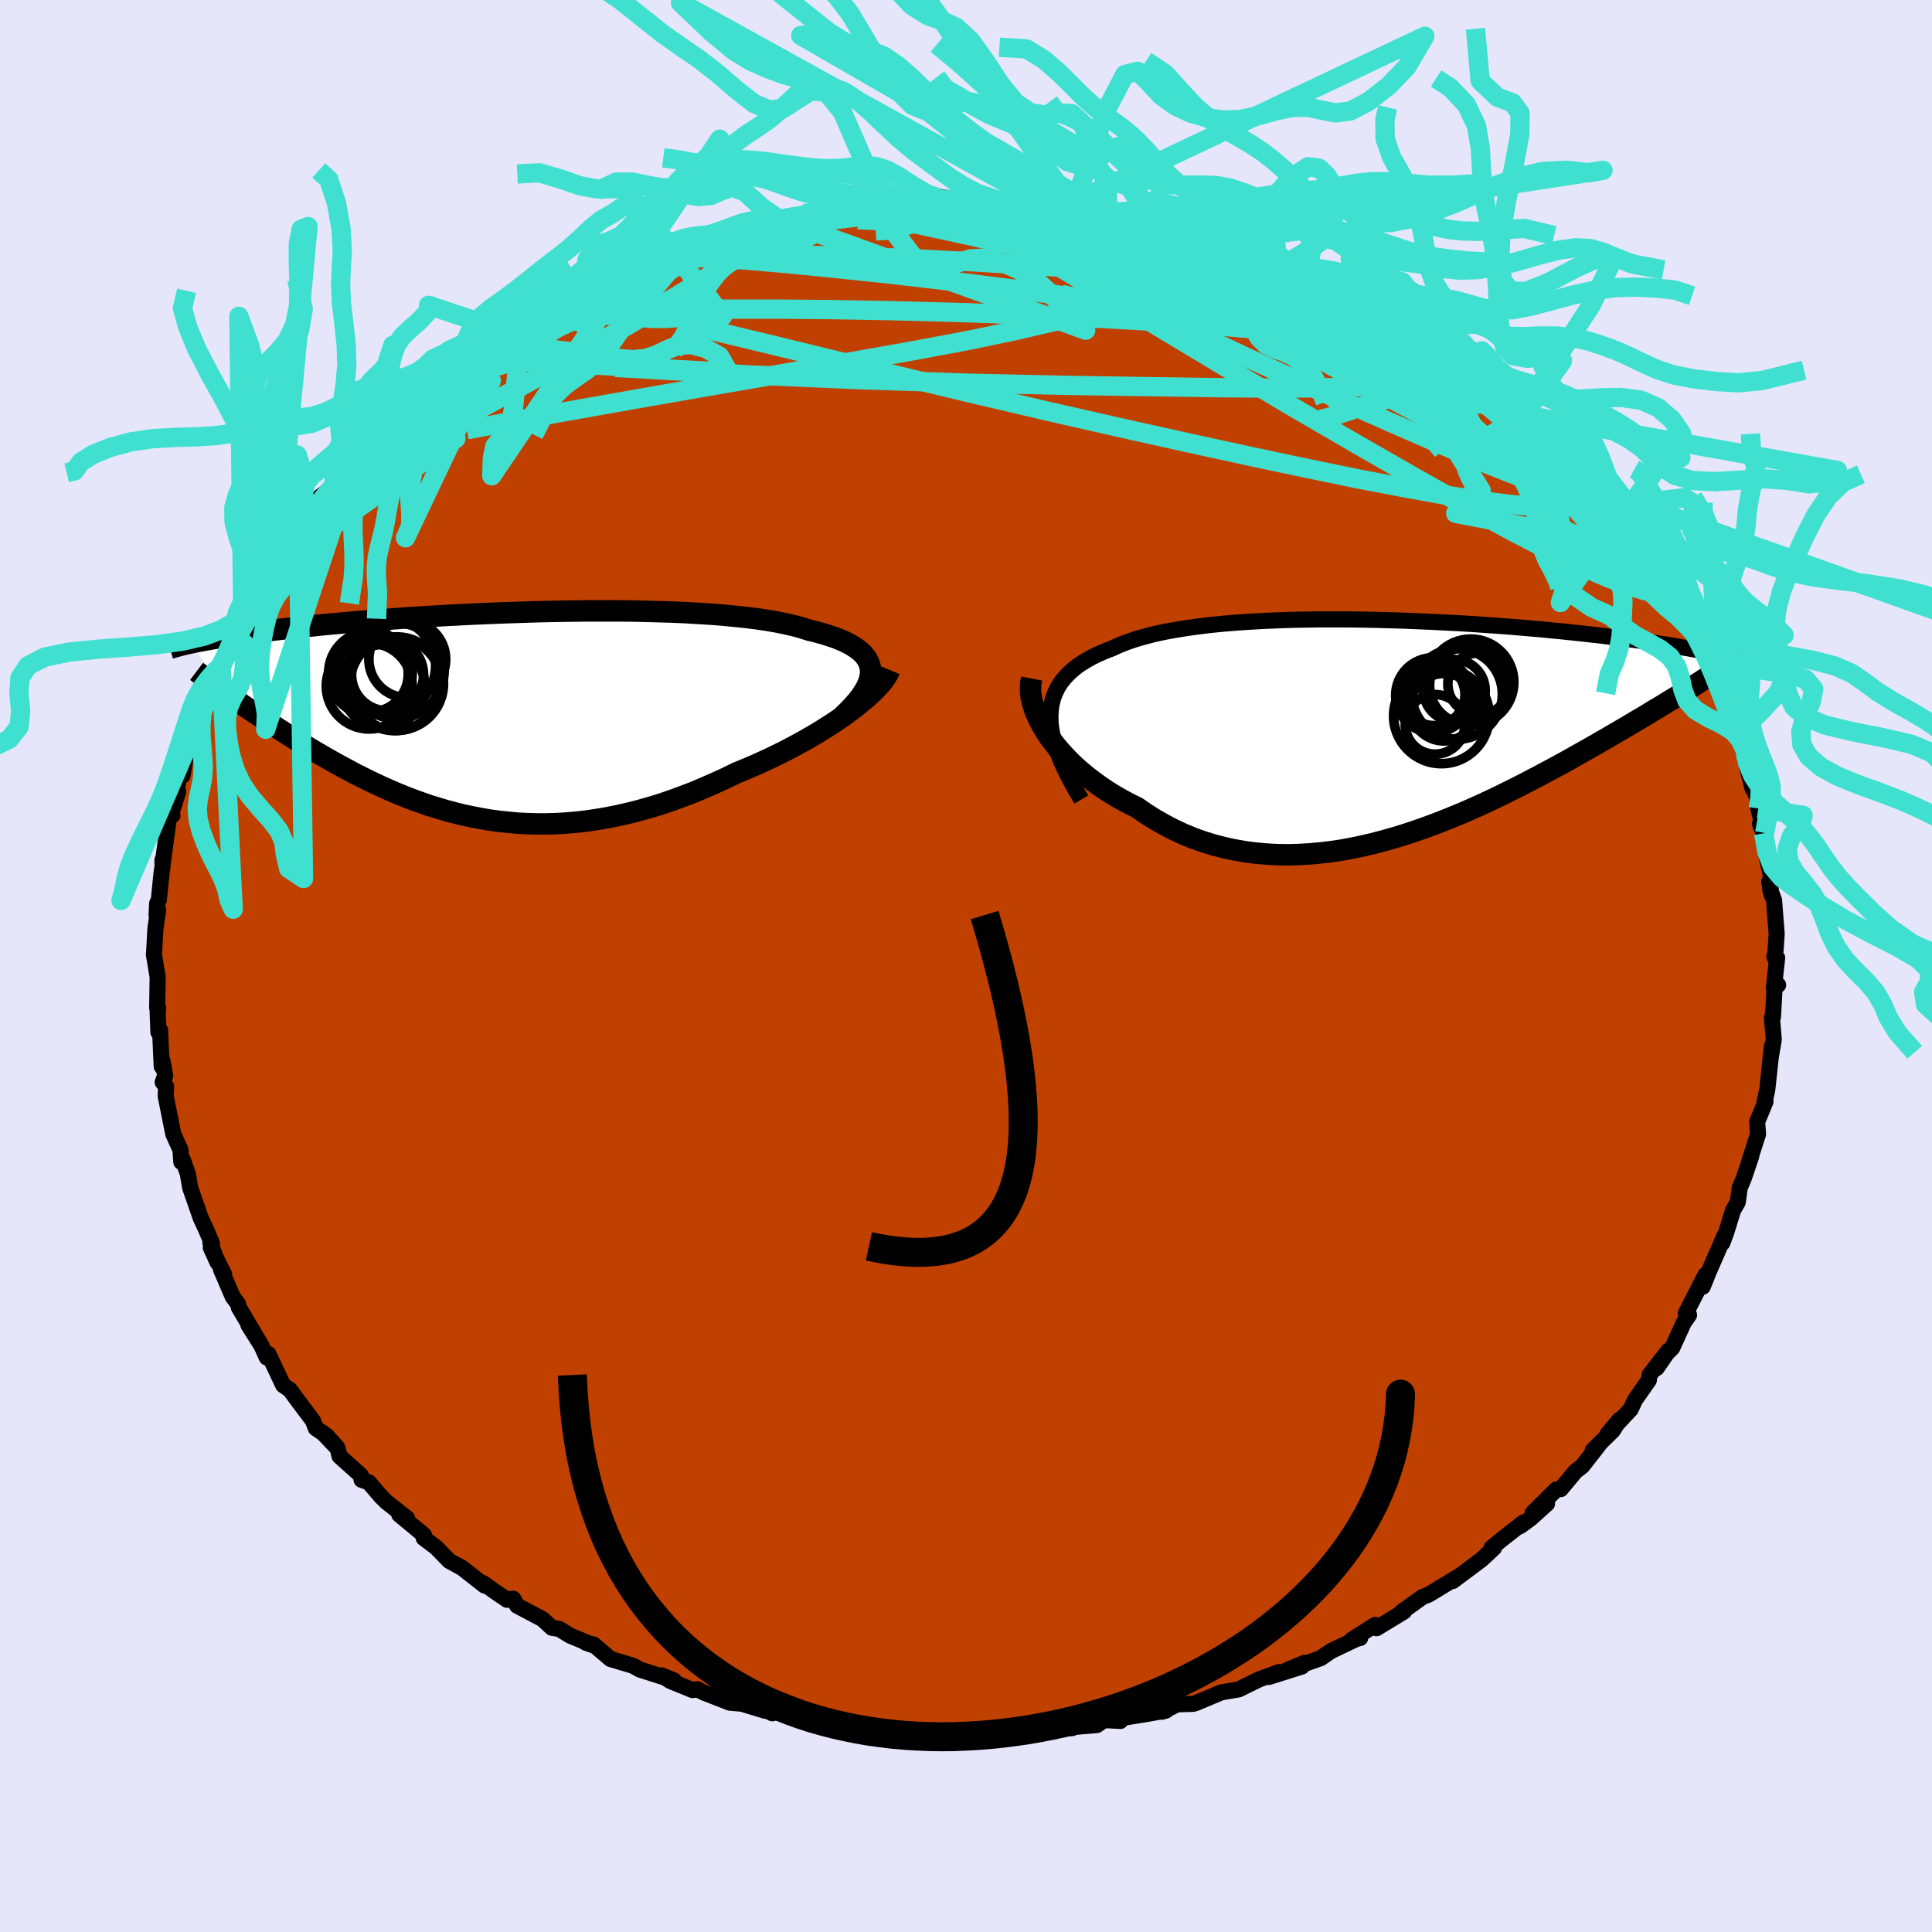 <svg xmlns="http://www.w3.org/2000/svg" width="500" height="500" viewBox="-100 -100 200 200"><defs><clipPath id="c"><path d="M39.32-4.62 39.28-5l-.1-.37-.16-.36-.21-.33-.27-.33-.33-.31-.39-.29-.43-.28-.49-.27-.54-.25-.59-.24-.64-.22-.69-.22-.73-.2-.77-.19-.72-.23-.8-.22-.87-.2-.93-.19-.99-.17-1.06-.16-1.12-.14-1.17-.12-1.22-.12-1.27-.1-1.31-.08-1.35-.08-1.38-.06-1.41-.04-1.44-.04-1.46-.03-1.48-.01H9.98l-1.5.02-1.5.02-1.5.03-1.48.04-1.48.05-1.46.05-1.45.06-1.42.06-1.4.07-1.38.07-1.34.08-1.32.08-1.28.08-1.24.09-1.21.09-1.18.09-1.13.09-1.1.09-1.05.1-1.02.09-.98.09-.93.1-.9.09-.86.09-.82.09-.78.09-.75.09-.71.09-.68.09-.65.08-.63.09-.59.08-.57.08-.54.08-.51.07-.48.08-.46.07-.44.08-.41.07-.39.07-.37.07-.34.06-.33.07-.31.06-.28.06 4.46 5.66.43.31.44.3.45.32.46.31.47.32.49.33.49.33.5.33.52.34.52.34.54.34.54.35.56.35.57.35.58.35.59.36.61.36.62.36.63.36.65.37.66.36.68.36.68.37.71.35.72.36.73.35.74.34.76.34.78.33.79.32.8.31.82.29.83.29.85.26.86.26.87.23.89.22.91.19.91.18.94.16.94.13.96.1.97.09.99.05 1 .03h1.01l1.03-.03 1.03-.06 1.05-.09 1.06-.12 1.07-.16 1.08-.18 1.09-.22 1.09-.25 1.11-.28 1.11-.31 1.11-.34 1.12-.38 1.12-.41 1.13-.43 1.12-.47 1.12-.49 1.12-.51 1.12-.55.9-.37.9-.38.89-.4.88-.41.87-.42.85-.43.83-.44.82-.45.79-.45.78-.46.75-.47.72-.46.7-.47.66-.47.63-.47"/></clipPath><clipPath id="b"><path d="m-36.77-1.36.03-.66.1-.64.15-.6.22-.57.27-.55.33-.52.39-.48.44-.47.49-.43.54-.42.6-.38.64-.37.69-.34.73-.32.78-.3.74-.34.82-.32.88-.3.95-.27 1.01-.26 1.06-.23 1.12-.2 1.18-.19 1.22-.17 1.26-.15 1.3-.13 1.34-.11 1.37-.09 1.4-.08 1.42-.06 1.44-.05 1.45-.03 1.47-.02H-6l1.47.02 1.47.03 1.45.04 1.45.04 1.43.06 1.41.06 1.39.07 1.36.07 1.34.08 1.31.09 1.28.09 1.25.09 1.21.1 1.17.1 1.14.1 1.1.11 1.07.1 1.02.11.98.1.95.11.91.1.86.11.83.1.8.1.75.11.73.1.69.09.66.1.62.1.61.09.57.09.55.09.52.09.49.09.47.08.45.08.42.08.4.08.37.08.36.08.33.07.31.07.3.07.28.07-4.57 4.35-.46.28-.46.28-.48.3-.5.3-.51.3-.52.32-.53.32-.55.32-.57.34-.57.34-.6.35-.6.35-.62.36-.64.37-.65.38-.67.38-.69.39-.7.39-.72.41-.74.41-.76.41-.78.42-.8.43-.81.42-.84.44-.85.43-.87.43-.89.44-.91.43-.92.43-.94.42-.96.42-.98.4-.99.4-1 .39-1.02.37-1.03.36-1.04.34-1.06.32-1.06.3-1.08.28-1.08.25-1.09.23-1.1.2-1.1.16-1.11.13-1.11.1-1.11.06-1.11.03-1.1-.02-1.11-.06-1.1-.1-1.1-.14-1.08-.19-1.08-.23-1.07-.28-1.05-.32-1.04-.37-1.03-.42-1.01-.47-.98-.51-.97-.55-.95-.6-.92-.64-.8-.39-.78-.42-.77-.44-.74-.46-.72-.49-.69-.5-.67-.51-.65-.54-.61-.54-.58-.56-.55-.58-.52-.58-.48-.59-.45-.59-.4-.6"/></clipPath><filter id="a"><feTurbulence baseFrequency=".05" numOctaves="3" result="noise" type="noise"/><feDisplacementMap in="SourceGraphic" in2="noise" scale="2"/></filter></defs><rect width="100%" height="100%" x="-100" y="-100" fill="#E6E6FA"/><path fill="#C04000" stroke="#000" stroke-linejoin="round" stroke-width="1.667" d="m83.97-.84-.34 3.11.44-.31-.37.34-.16 2.95-.11.09.19 2.27-.35 2.08.16-1.4-.47 4.41-.02.14-.27 1.27.09-.06-.86 2.08.09 1.28-.71 2.21-.24.77.25-.7-.79 2.33-.4.94-.21 1.49-.48.83-.71 2.3-.41 1.1.22-.74-1.64 3.76-.6 1.5.19-1.06.08-.15-2.03 3.97.34.17-.54.77-1.2 2.63-.55.56-1.07 1.54 1.22-1.81-1.95 2.52-.07.53-1.42 2.03-.47 1-2.38 2.54 1.25-1.48-.7 1.12-2.09 2.06.62-.55-1.7 2.18-.71.55-1.52 1.83-.45.03-2.47 2.45 1.5-.97-1.71 1.54-1.08.79.36-.39-2.21 1.72-1.1.91.24.02-1.29 1.2-2.97 2.22-.12-.01.54-.36-2.91 1.77-.64.25-2.18 1.56.27-.06-2.85 1.73-.14-.34-2.43 1.54.88-.19-.39.1-2.64 1.26-1.06.73-3.53 1.26 1.88-.78-.3.39-3.43 1.08 1.06-.51-2.06.76-2.1 1.03-1.45.25-.36.06-2.59 1.09-.33.1-1.63.05-1.6.77.44-.13-2.06.37-3.43.55.76.16-1.35-.07-.39.02-.71.48-5.34.44 2.8-.13-1.64.05-2.92.43-2.67-.13.69.27-2.16-.26-2.25.38-.73-.08.59.07-3.39-.43-.63.24-2.5-.07.26-.32-.97.19-2.59-.4-.41.16-3.46-.67 1.51.16-3.69-.38.98-.05-3.51-.67-1.41-.38-.15.36-.75-.37.01.11-2.4-.73-1.26-.11-2.67-1.04-.71-.35-.46.09-2.31-.94-.91-.59 1.28.53-3.54-1.13-.56-.32-.26-.11-2.21-.66-1.76-1.5-.8-.19.87.31-2.49-1.04-1.14-.7-.74-.11-.98-.9-2.63-1.39-.4-.72-.64.11-1.31-.89-1.16-.83.15.25-2.35-1.84-1.31-.71-1.35-1.39-1.3-.98.03-.31-2.56-2.12.8.37-2.16-1.71-.52-.52-1.27-1.48-.75-.26-.06-.45-2.22-1.99-.2-.81-1.57-1.65 1.52 1.54-1.07-1.2-1.14-.78-.3-.79-1.47-1.95-.91-1.24-.7-.48-1.52-3.22-.17.36-.57-1.26-1.33-2.1 1.36 2.16-2.36-3.99-.08-.37-.55-.73-1.21-2.82.32.5-1.38-2.77.7 1.54-.74-2.03.16.05-.6-1.41-.56-1.21-1.09-3.13-.25-1.46-.52-1.46-.15.25-.09-1.26-.74-1.63-.19-.94-.6-3.01.05-.97-.36-.45.26-.68-.28-1.52-.08.58-.17-3.77-.17.22-.08-2.02.05-.51-.1.01.05-3.2-.39-2.34.01.05.15-2.73.28-1.93-.16.57.06-1.25.17-.34.3-2.95.09-.51-.01-.7v.56l.71-5.24.32.07-.22.17.82-2.64-.28.17.5-2.09.22.28.39-2.25.71-1.62.93-2.45-.15.38.22-1.07.96-2.9-.61 2.04 1.63-4.19-.08.88.8-1.86.88-1.9-.39.42 1.87-3.68-.91 1.85 2.38-3.69-.27-.13.94-1.21.47-.87-.11-.14 2.55-3.27.2-.04.23-.53 1.29-1.33.2-.91.11-.39 1.78-1.38-.3-.01L-64-51.2l.88-1.38-.06.5 1.28-1.54.78-.99 2.27-2.14.78-.51.97-1.31.51.07 1.16-1.53 1.37-.46.03-.24.51-.7 2.52-1.43.44-.58-.61.54 2.93-2.17-.41.41.49-.39 2.06-1.29 2.49-1.71 1.78-.75.73-.3.07-.29 1.32-.7 1.63-.54 3.07-1.55-1.48.83 2.12-.89 2.49-1.38.06.11 2.83-1.12-.74.26 1.75-.3 1.03-.56 2.09-.73.37-.02 1.69-.55.18.2 1.95-.75 1.34-.21 2.13-.45-.91.26 1.34-.4 3.97-.64-1.08.37 4.39-.89-1.79.26 1.57-.26 2.44.02-.37.09 1.47-.15 2.91-.09.63-.32.11-.06 2.66.19.04-.16 3.36.32-.65-.17 3.02.03 1.72.1-.13-.03 3.38.32-.31.34h.57l1.58-.09 2.1.4-.14.32.83.01 2.68.28-.12.31 3.28.75 1.56.08 1.38.36.07.19 2.58.85 1.02.43 1.01-.02 1.89.78 1.78.56-.78-.07 1.46.64 1.97.99-.03.24.3-.44 2.03 1.06.74.45 2.36 1 2.5 1.4.79.5-.73-.3 1.57 1.06 1.51.71-.23-.05 2.4 1.41 2.33 1.68-.13-.22.77.59.44.37 1.54 1.42.22-.05 1.51 1.36.02-.11 2.51 2.17.05.53 1.3.43.9 1.29.22-.29 1.49 1.83.83.8.8.76 1.62 2.38.84.99-.12-.31 1.7 1.31.81 1.64 1.6 2.37.07-.61.12.8.52.58 2.25 3.14-.09-.13-.68-.83 1.85 3.03-.25-.25 1.52 2.55.06.44.24-.23 1.04 2.79.78 1.37.36.97.68.82.39 1.34.21 1.6.39.8.87 1.51-.05.44.6 1.31.06 1.18.73 2.86-.08-.35.53 1.24.15 1.18.66 2.54-.49-.96.38.99.28 2.29.51 2.25-.21.49.27 1.39-.17-.59.4 1.1.27 3.49-.17 2.52-.07-.18.29.14-.34 3.11" filter="url(#a)"/><path fill="#fff" d="m-36.77-1.36.03-.66.1-.64.15-.6.22-.57.27-.55.33-.52.39-.48.44-.47.49-.43.54-.42.6-.38.64-.37.69-.34.73-.32.78-.3.74-.34.82-.32.88-.3.95-.27 1.01-.26 1.06-.23 1.12-.2 1.18-.19 1.22-.17 1.26-.15 1.3-.13 1.34-.11 1.37-.09 1.4-.08 1.42-.06 1.44-.05 1.45-.03 1.47-.02H-6l1.47.02 1.47.03 1.45.04 1.45.04 1.43.06 1.41.06 1.39.07 1.36.07 1.34.08 1.31.09 1.28.09 1.25.09 1.21.1 1.17.1 1.14.1 1.1.11 1.07.1 1.02.11.98.1.95.11.91.1.86.11.83.1.8.1.75.11.73.1.69.09.66.1.62.1.61.09.57.09.55.09.52.09.49.09.47.08.45.08.42.08.4.08.37.08.36.08.33.07.31.07.3.07.28.07-4.57 4.35-.46.28-.46.28-.48.3-.5.3-.51.3-.52.32-.53.32-.55.32-.57.34-.57.34-.6.35-.6.35-.62.36-.64.37-.65.38-.67.38-.69.39-.7.39-.72.41-.74.41-.76.41-.78.42-.8.43-.81.42-.84.44-.85.43-.87.43-.89.44-.91.43-.92.43-.94.42-.96.42-.98.4-.99.4-1 .39-1.02.37-1.03.36-1.04.34-1.06.32-1.06.3-1.08.28-1.08.25-1.09.23-1.1.2-1.1.16-1.11.13-1.11.1-1.11.06-1.11.03-1.1-.02-1.11-.06-1.1-.1-1.1-.14-1.08-.19-1.08-.23-1.07-.28-1.05-.32-1.04-.37-1.03-.42-1.01-.47-.98-.51-.97-.55-.95-.6-.92-.64-.8-.39-.78-.42-.77-.44-.74-.46-.72-.49-.69-.5-.67-.51-.65-.54-.61-.54-.58-.56-.55-.58-.52-.58-.48-.59-.45-.59-.4-.6" filter="url(#a)" transform="translate(45.51 -24.47)"/><path fill="#fff" d="M39.32-4.62 39.28-5l-.1-.37-.16-.36-.21-.33-.27-.33-.33-.31-.39-.29-.43-.28-.49-.27-.54-.25-.59-.24-.64-.22-.69-.22-.73-.2-.77-.19-.72-.23-.8-.22-.87-.2-.93-.19-.99-.17-1.06-.16-1.12-.14-1.17-.12-1.22-.12-1.27-.1-1.31-.08-1.35-.08-1.38-.06-1.41-.04-1.44-.04-1.46-.03-1.48-.01H9.98l-1.5.02-1.5.02-1.5.03-1.48.04-1.48.05-1.46.05-1.45.06-1.42.06-1.4.07-1.38.07-1.34.08-1.32.08-1.28.08-1.24.09-1.21.09-1.18.09-1.13.09-1.1.09-1.05.1-1.02.09-.98.09-.93.1-.9.09-.86.09-.82.09-.78.09-.75.09-.71.09-.68.09-.65.08-.63.09-.59.08-.57.08-.54.08-.51.07-.48.08-.46.07-.44.08-.41.07-.39.07-.37.07-.34.06-.33.07-.31.06-.28.06 4.46 5.66.43.31.44.3.45.32.46.31.47.32.49.33.49.33.5.33.52.34.52.34.54.34.54.35.56.35.57.35.58.35.59.36.61.36.62.36.63.36.65.37.66.36.68.36.68.37.71.35.72.36.73.35.74.34.76.34.78.33.79.32.8.31.82.29.83.29.85.26.86.26.87.23.89.22.91.19.91.18.94.16.94.13.96.1.97.09.99.05 1 .03h1.01l1.03-.03 1.03-.06 1.05-.09 1.06-.12 1.07-.16 1.08-.18 1.09-.22 1.09-.25 1.11-.28 1.11-.31 1.11-.34 1.12-.38 1.12-.41 1.13-.43 1.12-.47 1.12-.49 1.12-.51 1.12-.55.9-.37.9-.38.89-.4.88-.41.87-.42.85-.43.83-.44.82-.45.79-.45.78-.46.75-.47.72-.46.7-.47.66-.47.63-.47" filter="url(#a)" transform="translate(-49.19 -25.91)"/><g fill="none" stroke="#000" transform="translate(45.51 -24.47)"><path stroke-linejoin="round" stroke-width="1.667" d="m-33.57 7.23-.62-1.04-.55-.99-.48-.95-.42-.91-.35-.87-.29-.84-.22-.8-.16-.76-.09-.73-.02-.7.03-.66.1-.64.15-.6.22-.57.27-.55.33-.52.39-.48.44-.47.49-.43.54-.42.6-.38.64-.37.69-.34.73-.32.78-.3.74-.34.82-.32.88-.3.95-.27 1.01-.26 1.06-.23 1.12-.2 1.18-.19 1.22-.17 1.26-.15 1.3-.13 1.34-.11 1.37-.09 1.4-.08 1.42-.06 1.44-.05 1.45-.03 1.47-.02H-6l1.47.02 1.47.03 1.45.04 1.45.04 1.43.06 1.41.06 1.39.07 1.36.07 1.34.08 1.31.09 1.28.09 1.25.09 1.21.1 1.17.1 1.14.1 1.1.11 1.07.1 1.02.11.98.1.95.11.91.1.86.11.83.1.8.1.75.11.73.1.69.09.66.1.62.1.61.09.57.09.55.09.52.09.49.09.47.08.45.08.42.08.4.08.37.08.36.08.33.07.31.07.3.07.28.07.26.06.25.07.22.06.22.06.2.06.19.06.17.05.17.06.15.05.14.05" filter="url(#a)"/><path stroke-linejoin="round" stroke-width="2.222" d="m-38.72-5.29-.09.47-.03.51.02.52.08.55.14.56.18.58.23.58.28.59.32.6.37.6.4.6.45.59.48.59.52.58.55.58.58.56.61.54.65.54.67.51.69.5.72.49.74.46.77.44.78.42.8.39.92.64.95.6.97.55.98.51 1.01.47 1.03.42 1.04.37 1.05.32 1.07.28 1.08.23 1.08.19 1.1.14 1.1.1 1.11.06 1.1.02 1.11-.03 1.11-.06 1.11-.1 1.11-.13 1.1-.16 1.1-.2 1.09-.23 1.08-.25 1.08-.28 1.06-.3 1.06-.32 1.04-.34 1.03-.36 1.02-.37 1-.39.99-.4.98-.4.96-.42.94-.42.92-.43.91-.43.89-.44.87-.43.85-.43.84-.44.81-.42.8-.43.78-.42.76-.41.74-.41.72-.41.7-.39.69-.39.67-.38.65-.38.64-.37.62-.36.6-.35.6-.35.57-.34.57-.34.55-.32.53-.32.52-.32.51-.3.5-.3.48-.3.46-.28.46-.28.44-.27.43-.27.42-.26.4-.25.39-.25.38-.24.37-.24.36-.23.35-.23.33-.22" filter="url(#a)"/><circle cx="5.327" cy="-3.688" r="4.688" clip-path="url(#b)" filter="url(#a)"/><circle cx="3.967" cy="-2.323" r="3.494" clip-path="url(#b)" filter="url(#a)"/><circle cx="2.947" cy="-3.613" r="3.2" clip-path="url(#b)" filter="url(#a)"/><circle cx="3.707" cy="-1.428" r="4.952" clip-path="url(#b)" filter="url(#a)"/><circle cx="3.047" cy="-.543" r="3.086" clip-path="url(#b)" filter="url(#a)"/><circle cx="6.742" cy="-4.918" r="4.458" clip-path="url(#b)" filter="url(#a)"/><circle cx="2.862" cy="-3.558" r="3.888" clip-path="url(#b)" filter="url(#a)"/><circle cx="7.572" cy="-4.738" r="3.202" clip-path="url(#b)" filter="url(#a)"/><circle cx="6.522" cy="-4.563" r="4.042" clip-path="url(#b)" filter="url(#a)"/><circle cx="5.047" cy="-4.058" r="3.19" clip-path="url(#b)" filter="url(#a)"/></g><g fill="none" stroke="#000" transform="translate(-49.19 -25.91)"><path stroke-linejoin="round" stroke-width="2.222" d="m36.35.12.57-.55.51-.53.46-.52.39-.5.32-.48.27-.46.2-.45.15-.43.08-.42.02-.4-.04-.38-.1-.37-.16-.36-.21-.33-.27-.33-.33-.31-.39-.29-.43-.28-.49-.27-.54-.25-.59-.24-.64-.22-.69-.22-.73-.2-.77-.19-.72-.23-.8-.22-.87-.2-.93-.19-.99-.17-1.06-.16-1.12-.14-1.17-.12-1.22-.12-1.27-.1-1.31-.08-1.35-.08-1.38-.06-1.41-.04-1.44-.04-1.46-.03-1.48-.01H9.98l-1.5.02-1.5.02-1.5.03-1.48.04-1.48.05-1.46.05-1.45.06-1.42.06-1.4.07-1.38.07-1.34.08-1.32.08-1.28.08-1.24.09-1.21.09-1.18.09-1.13.09-1.1.09-1.05.1-1.02.09-.98.09-.93.1-.9.09-.86.09-.82.09-.78.09-.75.09-.71.09-.68.09-.65.08-.63.09-.59.08-.57.08-.54.08-.51.07-.48.08-.46.07-.44.08-.41.07-.39.07-.37.07-.34.06-.33.07-.31.06-.28.06-.27.06-.26.06-.24.06-.22.05-.21.06-.19.05-.18.05-.17.05-.16.05-.14.04" filter="url(#a)"/><path stroke-linejoin="round" stroke-width="2.222" d="m41.28-4.74-.14.34-.21.35-.26.38-.32.4-.38.41-.42.43-.48.44-.51.44-.56.46-.6.46-.63.47-.66.47-.7.47-.72.46-.75.47-.78.46-.79.45-.82.45-.83.44-.85.43-.87.42-.88.41-.89.4-.9.38-.9.37-1.12.55-1.12.51-1.12.49-1.12.47-1.13.43-1.12.41-1.12.38-1.11.34-1.11.31-1.11.28-1.09.25-1.09.22-1.08.18-1.07.16-1.06.12-1.05.09-1.03.06-1.03.03H4.74l-1-.03-.99-.05-.97-.09-.96-.1-.94-.13-.94-.16-.91-.18-.91-.19-.89-.22-.87-.23-.86-.26-.85-.26-.83-.29-.82-.29-.8-.31-.79-.32-.78-.33-.76-.34-.74-.34-.73-.35-.72-.36-.71-.35-.68-.37-.68-.36-.66-.36-.65-.37-.63-.36-.62-.36-.61-.36-.59-.36-.58-.35-.57-.35-.56-.35-.54-.35-.54-.34-.52-.34-.52-.34-.5-.33-.49-.33-.49-.33-.47-.32-.46-.31-.45-.32-.44-.3-.43-.31-.42-.29-.41-.3-.4-.28-.39-.28-.38-.28-.37-.27-.36-.27-.35-.26-.34-.26-.33-.25" filter="url(#a)"/><circle cx="-11.144" cy="-3.073" r="4.308" clip-path="url(#c)" filter="url(#a)"/><circle cx="-12.584" cy="-3.073" r="4.448" clip-path="url(#c)" filter="url(#a)"/><circle cx="-9.944" cy="-3.288" r="4.834" clip-path="url(#c)" filter="url(#a)"/><circle cx="-9.794" cy="-4.658" r="4.96" clip-path="url(#c)" filter="url(#a)"/><circle cx="-9.739" cy="-3.318" r="4.838" clip-path="url(#c)" filter="url(#a)"/><circle cx="-10.689" cy="-4.233" r="3.726" clip-path="url(#c)" filter="url(#a)"/><circle cx="-8.649" cy="-5.838" r="3.976" clip-path="url(#c)" filter="url(#a)"/><circle cx="-12.474" cy="-4.308" r="3.93" clip-path="url(#c)" filter="url(#a)"/><circle cx="-12.464" cy="-4.403" r="4.33" clip-path="url(#c)" filter="url(#a)"/><circle cx="-10.679" cy="-5.173" r="4.966" clip-path="url(#c)" filter="url(#a)"/></g><g fill="none" stroke="#40E0D0" stroke-linejoin="round" stroke-width="2"><path d="m60.18-55.63 1.22 1.43 1.03 1.18.96 1.13.86 1.02.7.84.55.64.37.46.17.27-.1.02-.42-.31-.76-.67-1.13-1.04-1.49-1.43-1.88-1.84-2.28-2.28-2.7-2.72m-97.11-9.87.66-.34.94-.49 1.34-.63 1.54-.68 1.56-.68 1.51-.64 1.42-.61 1.3-.56 1.14-.48.92-.37.66-.26.38-.15.1-.03-.22.09-.64.26-1.14.48-1.65.7-1.88.74m79.99 6.24 2.12 1.34 1.63 1.11 1.23.89 1.06.81 1 .8.98.79.92.75.81.66.64.53.39.33.06.05-.34-.3-.76-.65-1.12-.92M-6.17-79.08l2.06-.13 1.35-.12 1.28-.05 1.38.01 1.46.03 1.48.04 1.44.04 1.35.05 1.2.06.99.07.76.07.48.07.21.07-.06.06-.33.05-.6.04-.88.04-1.17.03-1.49.04-1.87.03-2.34.01-2.8-.06-3.26-.16" filter="url(#a)"/><path d="m59.96-55.34.59.35.9.91.94 1.04.91 1.05.81.97.71.85.58.72.45.6.3.44.09.27-.12.07-.34-.16-.56-.37-.78-.6-1.02-.83-1.27-1.09-1.57-1.35-1.9-1.66-2.29-2-2.68-2.37-3.03-2.72-3.41-3.07" filter="url(#a)"/><path d="m73.79-37.88.16.41.32.69.14.48-.06.26h-.3l-.6-.33-.95-.79-1.35-1.29-1.77-1.84-2.2-2.39-2.63-2.99-3.05-3.62-3.51-4.26-4.12-5.02m-88.24-13.67 2.1-.84 2.35-.4 2.86-.17 3.41-.02 3.97.04 4.5.09 4.96.14 5.35.21 5.7.3 6.01.37 6.26.39 6.32.36 6.14.28 5.88.2" filter="url(#a)"/><path d="m35.29-71.84.17.11.61.21.89.41.95.51.82.53.52.45.14.33-.25.22-.6.12-.9.05-1.2-.01-1.54-.1-1.92-.2-2.37-.31-2.84-.46-3.34-.58-3.83-.71-4.3-.85-4.76-1-5.2-1.14-5.65-1.27-6.3-1.37" filter="url(#a)"/><path d="m14.82-78.3.41.28 1.28.37 1.78.5 2.08.64 2.22.72 2.26.78 2.23.81 2.17.82 2.12.84 2.05.83 1.97.8 1.86.77 1.69.73 1.51.67 1.29.58 1.03.45.71.28.42.12h.17l-.13-.14" filter="url(#a)"/><path d="m44.82-66.87 1.03.52.92.56.93.62.7.5.31.3-.1.07-.47-.11-.84-.3-1.24-.49-1.7-.71-2.23-.97-2.79-1.26-3.41-1.61-4.06-1.97-4.78-2.31" filter="url(#a)"/><path d="m43.19-68.13.38.3.3.28.42.37.45.41.37.41.17.36-.12.26-.49.13-.91-.02-1.31-.15-1.71-.27-2.11-.38-2.52-.5-2.93-.62-3.39-.77-3.88-.93-4.41-1.1-4.99-1.3-5.61-1.49-6.16-1.7-6.68-1.95" filter="url(#a)"/><path d="m53.67-61.01 1.02.92.69.71.43.61.11.42-.28.2-.65.02-1.04-.14-1.43-.28-1.85-.45-2.31-.64-2.85-.9-3.45-1.19-4.1-1.51-4.77-1.82-5.49-2.12-6.22-2.47-7.02-2.88-7.88-3.31m-19.38-2.68.43.05 1.37-.11 1.52-.06 1.68.03 1.86.06 2.04.09 2.16.1 2.25.1 2.28.12 2.27.13 2.24.14 2.17.16 2.07.15 1.91.13 1.71.12 1.46.08 1.17.06.83.03.41-.01-.11-.08-.53-.19" filter="url(#a)"/><path d="m-16.77-77.88 2.61-.35 1.9-.2 1.8-.16 1.79-.13 1.86-.07 1.93-.05 1.97-.04 1.95-.06L.87-79l1.61-.08 1.3-.08.9-.08.38-.05-.36-.04m18.21 2.78 1.15.38 1.33.55 1.6.64 1.72.69 1.75.73 1.73.75 1.67.78 1.61.79 1.53.79 1.49.77 1.44.73 1.41.7 1.37.68 1.33.64 1.23.6 1.06.52.8.4.49.23.1.02-.28-.21-.63-.41-.82-.49" filter="url(#a)"/><path d="m35.26-71.6.85.1 1.49.67 1.81.95 1.91 1.06 1.81 1.06 1.61.98 1.42.9 1.27.82 1.16.74 1.07.67.91.56.7.41.39.22.06-.02-.22-.2-.36-.27m-80.87-11.42 1.63-.38 1.73-.45 1.83-.41 1.92-.36 2.02-.33 2.11-.3 2.2-.3 2.24-.3 2.26-.28 2.24-.26 2.22-.25 2.16-.24 2.04-.23 1.84-.21 1.56-.18 1.23-.17.85-.13.43-.08.12-.03" filter="url(#a)"/><path d="m33.32-72.83 1.2.64.57.29.47.23.48.29.39.34.12.3-.33.2-.89.03-1.48-.14-2.06-.29-2.6-.44-3.12-.57-3.67-.7-4.29-.87-5.02-1.06-5.91-1.27L.23-77.3m-14.11-.85 2.65-.41 1.74.1 2.04.38 2.5.56 2.93.69 3.28.81 3.58.91 3.79 1 3.98 1.09 4.14 1.17 4.27 1.23 4.38 1.29 4.46 1.35 4.48 1.4 4.44 1.43 4.32 1.42 4.13 1.33 3.89 1.23m-92.95-7.63.67-.34 1-.49 1.42-.63 1.67-.69 1.75-.69 1.75-.68 1.76-.68 1.71-.65 1.64-.61 1.51-.55 1.35-.47 1.17-.41.98-.34.79-.28.58-.21.31-.13.04-.03-.26.05-.55.14-.89.23-1.36.38m39.61-2.42.37.25 1.18.29 1.63.38 1.84.45 1.91.49 1.84.49 1.7.47 1.53.45 1.38.43 1.22.38 1.04.33.82.26.55.18.24.07-.09-.03-.48-.16-.91-.3-1.38-.46-1.93-.66" filter="url(#a)"/><path d="m-36.49-71.35 1.99-.91 1.66-.76 1.33-.58 1.11-.42.95-.33.85-.26.73-.21.58-.14.41-.06.2.04-.03.16-.29.28-.59.42-.94.59-1.28.75-1.61.91-1.92 1.04-2.26 1.17-2.65 1.32-3.11 1.5-3.66 1.74-4.3 2.06m100.79.29.34.54-.21.58-.94.48-1.72.41-2.53.38-3.4.3-4.36.18-5.39.06-6.48-.04-7.64-.11-8.81-.14-9.94-.22-11.06-.35-12.2-.53-13.45-.76" filter="url(#a)"/><path d="m63.3-52.24 1.09 1.68.4.89.01.62-.31.58-.69.49-1.15.34-1.64.14-2.12-.06-2.62-.23-3.11-.4-3.63-.57-4.16-.75-4.7-.9-5.25-1.08-5.82-1.23-6.42-1.4-7.06-1.57-7.7-1.75L.06-59.4l-9.05-2.18-9.85-2.41-10.75-2.59m-14.02-1.47 1.42-.6 1.19-.54 1.34-.6 1.61-.69 1.78-.74 1.83-.74 1.78-.72 1.69-.69 1.57-.63 1.41-.57 1.17-.47.89-.35.59-.24.31-.14-.02-.03-.45.13-.99.37m2-.68 1.18-.32.91-.17.81-.11.6-.01.34.14.06.27-.19.41-.48.57-.84.74-1.3.96-1.79 1.19-2.33 1.46-2.86 1.75-3.38 2.04-3.89 2.3-4.4 2.53-4.95 2.75-5.56 3.01-6.15 3.29m39.38-24.11 1.35-.25 1.2-.19 1.62-.23 1.88-.25 1.88-.25 1.72-.22 1.5-.17 1.28-.13 1.07-.1.86-.08.61-.06.27-.02-.22.01-.79.07-1.21.1m57.78 16.31.65.57.72.64.61.57.49.52.36.48.16.4-.07.27-.37.13-.66-.02-.98-.15-1.29-.27-1.6-.39-1.94-.55-2.31-.74-2.69-.96-3.12-1.21-3.56-1.45-4.05-1.71-4.61-1.98-5.24-2.29-5.91-2.57-6.44-2.8" filter="url(#a)"/><path d="m72.62-40.08-.13.12.03.67-.29.48-.72.16-1.21-.2-1.68-.51-2.18-.83-2.71-1.18-3.29-1.6-3.93-2.04-4.62-2.52-5.34-2.99-6.09-3.49-6.87-4-7.64-4.54-8.47-5.09-9.36-5.64m37.98 7.07 2.12 1.33 1.56 1.06 1.15.83 1 .78.97.79.99.82.99.82.96.8.89.74.8.66.65.54.48.4.27.24.03.04-.21-.15-.48-.36-.75-.58-1.04-.83-1.36-1.15-1.73-1.54" filter="url(#a)"/><path d="m24.36-76 1.85.66 1.11.47.67.44.29.47-.14.5-.56.54-.98.59-1.36.62-1.73.67-2.07.72-2.41.79-2.79.87-3.22.93-3.73.98-4.3 1-4.91 1.02-5.51 1.03-6.08 1.08-6.64 1.15-7.24 1.25-7.92 1.38-8.74 1.55-9.62 1.78m80.64-19.23 1.66.68 1.31.6 1.21.63 1.28.69 1.34.71 1.39.71 1.46.72 1.51.75 1.54.77 1.48.75 1.29.68 1.01.53.63.34.25.13-.09-.06-.36-.23-.61-.37-.77-.49m-76.32-6.31 1.73-.67 1.05-.35 1.06-.33 1.09-.34 1.06-.34.95-.28.83-.22.68-.15.52-.08h.32l.1.1-.15.19-.41.3-.7.4-1.03.52-1.41.66-1.85.83-2.35 1.02-2.91 1.26-3.47 1.52-3.88 1.67-3.97 1.58" filter="url(#a)"/><path d="m-48.65-64.66 1.33-.64 2.58-.87 3.23-.78 3.61-.53 3.94-.31 4.35-.15 4.82-.06h5.29l5.69.05 6.05.11 6.36.17 6.65.22 6.91.31 7.11.4 7.29.52 7.47.64 7.52.62" filter="url(#a)"/><path d="m61.67-53.8.78.82.75.97.59.88.36.68.14.48-.1.33-.37.17-.71-.05-1.06-.29-1.45-.55-1.83-.8-2.25-1.06-2.69-1.32-3.13-1.61-3.57-1.88-3.99-2.15-4.4-2.45-4.85-2.76-5.32-3.09-5.78-3.41-6.01-3.76M50.7-63.34l.67.54.69.58.66.57.57.51.45.43.26.33.01.18-.3-.01-.63-.22-.98-.45-1.34-.68-1.7-.91-2.1-1.16-2.55-1.46-3.07-1.8-3.73-2.22-4.54-2.68" filter="url(#a)"/><path d="m61.67-53.8.78.82.73.98.56.9.31.7.07.52-.18.39-.45.24-.76.07-1.09-.15-1.43-.36-1.78-.57-2.14-.78-2.52-1-2.91-1.22-3.34-1.45-3.8-1.66-4.26-1.89-4.74-2.14-5.25-2.41-5.74-2.69-6.22-2.97-6.65-3.3-6.96-3.6M.14-79.36h.95l1.62.13 1.83.17 1.95.23 1.99.29 1.98.35 1.94.38 1.89.41 1.85.42 1.84.42 1.81.43 1.76.41 1.68.39 1.59.36 1.47.32 1.33.29 1.17.26.96.21.74.16.48.07.21-.04-.11-.14-.61-.3" filter="url(#a)"/><path d="m-34.37-72.24 2.15-.8 2.48-.28 3.08.01 3.73.22 4.4.38 5.05.5 5.62.59 6.1.71 6.51.81 6.9.92 7.28 1 7.61 1.08 7.85 1.16 8.03 1.25" filter="url(#a)"/><path d="m-7.64-78.93 1.89-.03 2.19.15 2.29.37 2.53.58 2.86.77 3.18.93 3.46 1.05 3.68 1.15 3.83 1.23 3.91 1.29 3.94 1.34 3.93 1.38 3.89 1.41 3.87 1.43 3.85 1.48 3.81 1.48 3.69 1.44 3.41 1.21" filter="url(#a)"/><path d="m-6.17-79.08 2.16-.08 1.69.03 1.83.19 2.13.32 2.42.41 2.63.49 2.8.54 2.89.6 2.92.65 2.88.67 2.78.69 2.66.67 2.53.65 2.44.63 2.37.62 2.28.6 2.13.56 1.78.4 1.07.12" filter="url(#a)"/><path d="m14.82-78.3.28.22.88.19 1.12.24 1.12.27.98.27.71.25.38.22.01.2-.36.18-.75.14-1.18.09-1.65.03-2.14-.03-2.65-.09-3.18-.14-3.76-.19-4.42-.24-5.24-.29-6.17-.28m81.02 32.79.36.86.71 1.09.69 1.03.55.86.44.76.38.7.32.65.23.56.14.43.01.29-.13.1-.29-.09-.47-.34-.67-.59-.88-.86-1.1-1.15-1.33-1.47-1.58-1.8-1.85-2.17-2.12-2.55-2.38-2.89-2.62-3.25-2.9-3.68m27.24 44.24.36 1.99.59 1.52.91 1.08 1.15.88 1.38.93 1.75 1.17 2.3 1.38 2.74 1.46 2.74 1.4 2.16 1.26L99.76.5l-.01 1.1-.61 1.08.19 1.3 2.66 2.42M-2.52-79.55l-.45.01-1.13-.41-1.41-.84-1.4-.92-1.29-.71-1.21-.36-1.16-.05-1.19.12-1.28.14-1.38.04-1.44-.09-1.45-.17-1.43-.2-1.39-.2-1.38-.17-1.37-.1-1.31.04-1.25.18-1.25.17-1.4-.07-1.63-.31-1.62-.21" filter="url(#a)"/><path d="m-3.26-79.17.62.68.87-.2 1.14-.22 1.27-.01 1.33.18 1.36.33 1.36.36 1.35.33 1.3.26 1.2.2 1.09.2.96.25.95.3 1.15.43 1.55.82-17.5-3.91-2.17-.01-1.43-.29-1.2-.56-1.15-.72-1.14-.66-1.16-.45-1.26-.21-1.37-.04-1.43.07-1.39.17-1.27.2-1.2.06-1.36-.23-1.66-.43-1.89.13 17.07 3.12-1.88-.23-1.16.1-1.1.04-1.28-.11-1.44-.24-1.5-.32-1.48-.41-1.44-.49-1.43-.52-1.42-.44-1.37-.29-1.33-.08-1.26.13-1.22.31-1.2.42-1.22.39-1.28.23-1.34-.05-1.41-.26-1.53-.31h-1.64l-1.98.9" filter="url(#a)"/><path d="m-7.27-79.02-2.01-1.26-1.76-4.09-1.75-4.03-1.68-2.06-1.55-.14-1.42.88-1.38.9-1.47.23-1.66-.7-1.82-1.42-1.9-1.64-1.88-1.47-1.86-1.28-1.98-1.39-2.2-1.75-2.34-1.86-2.16-1.41-1.59-.82-.75-1.76m30.94 25.05-2.7.7-1.58.97-1.3 1.07-1.17.78-1.1.45-1.1.29-1.13.25-1.13.24-1.12.25-1.07.31-1.03.47-.95.69-.89.88-.79 1.03-.7 1.11-.63 1.21-.6 1.37-.64 1.65-1.14 1.7" filter="url(#a)"/><path d="m-9.49-79.04-.44.97.7.25 1.1.92 1.26 1.63 1.3 1.71 1.29 1.15 1.22.34 1.18-.27 1.16-.49 1.18-.37 1.22-.07 1.24.21 1.25.41 1.23.54 1.16.68 1.07.8.96.89.86.88.85.75.88.65.83.86.38.78-31.72-11.47-1.43.04-1.3.09-1.12.25-1.06.38-1.1.41-1.14.38-1.16.32-1.17.3-1.17.32-1.19.37-1.22.44-1.25.49-1.28.49-1.3.46-1.33.42-1.33.4-1.29.4-1.24.4-1.2.43-1.29.54-1.54.77-1.91 1.09-2.1 1.31" filter="url(#a)"/><path d="m-19.33-77.29-1.79-1.24-1.8-1.62-1.33-.48-1.07.4-1.12.47-1.32.1-1.46-.28-1.49-.43-1.45-.3-1.41-.07-1.44.12-1.53.16-1.64.02-1.75-.32-1.93-.67-2.29-.68-2.3.12m6.66 16.53.31-.68.45-.86.8-.87 1.08-.75 1.18-.59 1.21-.5 1.18-.53 1.16-.62 1.12-.7 1.05-.71.99-.64.95-.59.97-.63 1.03-.72 1.07-.7.75-.43M82.68-13.77l.39-2.12.28-1.5v-1.19l-.27-1.13-.44-1.15-.47-1.18-.42-1.17-.33-1.14-.23-1.15-.11-1.2.02-1.28.11-1.33.11-1.32.01-1.27-.08-1.26-.09-1.45" filter="url(#a)"/><path d="m-44.75-55.01.98-1.93.51-1.1.67-1.03 1.01-.99 1.2-.87 1.17-.81 1.02-.86.85-.98.76-1.09.77-1.12.82-1.1.87-1.07.92-1.07.92-1.11.93-1.11.91-1.06.89-.92.88-.76.96-.68 1.2-.63 1.65-.66" filter="url(#a)"/><path d="m-24.86-75.96-1.77.27-1.38.12-1.12.22-1.03.35-1.1.45-1.2.48-1.28.47-1.3.45-1.28.44-1.27.46-1.31.49-1.28.5-1.12.41-.87.21-.8-.05 11.15-2.82-.66.6-1.16.89-1.16.77-1.13.66-1.16.61-1.19.56-1.19.55-1.17.57-1.18.66-1.22.75-1.22.82-1.19.86-1.11.84-.98.8-.87.75-.77.74-.71.77-.67.84-.63.9-.6.89-.6.83-.71.84-.88 1.2-4.17-3.84.7-.39.9-.65.9-.63.88-.6.93-.6.94-.59.95-.57.94-.54.96-.54 1.02-.56 1.13-.61 1.25-.68 1.35-.72 1.38-.71 1.31-.67 1.22-.59 1.15-.55 1.21-.57 1.34-.59 1.21-.48-.01.14M82.02-16.31l4.64.72-.24.89-.95 1.23L85-12.1l.2 1.32.7 1.17.9 1.08.85 1.1.69 1.23.53 1.36.53 1.43.67 1.39.9 1.3 1.1 1.2 1.14 1.13.98 1.14.71 1.22.58 1.38.96 1.56 1.77 2.02M76.18-43.32l.69 2.41.52 1.5.38 1.29.26 1.24.23 1.28.3 1.31.39 1.3.44 1.27.41 1.24.3 1.24.2 1.24.13 1.23.15 1.21.2 1.18.29 1.17.35 1.18.37 1.22.3 1.19.16 1.11-.07 1.05-.16 1.15" filter="url(#a)"/><path d="m-39.71-70.09.5-3.08.99-1.47 1.29-.38 1.25-.59 1.08-1.09.99-1.23 1.03-.96 1.13-.6 1.19-.42 1.18-.48 1.12-.7 1.04-.94 1-1.1 1.01-1.1 1.06-1 1.14-.85 1.17-.76 1.15-.8 1.15-.96 1.28-1.2 1.37-1.25.4-.13" filter="url(#a)"/><path d="m-41.1-69.1-1.03.52-1.44.98-1.32 1.33-.89 1.56-.48 1.62-.22 1.55-.14 1.43-.12 1.35-.14 1.32-.26 1.21-.46.99-.61.73-.56.71-.25 1.17-.07 1.88 23.6-34.84-1.05 1.67-1.11.91-1.16.81-1.03.99-.88 1.16-.8 1.26-.83 1.28-.91 1.26-1.01 1.15-1.12.95-1.21.68-1.31.5-1.29.55-1.08.85-.7 1.18-.38 1.08-.47.51" filter="url(#a)"/><path d="m-19.14-76.53-1.37.2-1.24.26-1.11.24-1.09.24-1.13.27-1.15.3-1.14.32-1.13.36-1.13.4-1.14.44-1.19.49-1.21.51-1.25.52-1.25.51-1.26.51-1.25.5-1.19.52-1.14.53-1.1.55-1.2.63-1.46.82-1.85 1.08-2.04 1.28-9.86 20.72.55-1.31-.01-1.36-.1-1.39.07-1.47.28-1.53.47-1.48.63-1.3.74-1.07.79-.89.76-.79.7-.79.66-.77.78-.63 1.06-.41 1.15-.28.35-.8-2.03-2.3 26.6 1.44-.94-1.66-1.45-.82-1.5-.39-1.33.09-1.13.43-1.07.53-1.15.38-1.28.13-1.39-.1-1.46-.22-1.55-.23-1.71-.22-1.95-.24-2.11-.31-2-.3-1.55-.09-1.19.36-1.84 1.22" filter="url(#a)"/><path d="m-74.72-44.02 2.09-1.99 1.15-.99.81-.79.72-.78.68-.78.68-.77.72-.76.77-.74.83-.72.88-.72.93-.78.96-.87 1.01-.95 1.08-.96 1.15-.91 1.21-.79 1.22-.65 1.15-.58 1.02-.57.86-.61.78-.66 1.04-.67 1.98-.8m0 0-3.08-.49-1.14.53-.71.72-.84.6-1.09.47-1.26.39-1.39.45-1.44.58-1.46.74-1.46.82-1.45.73-1.5.46-1.67.14-1.93.05-1.82.71" filter="url(#a)"/><path d="m-61.02-35.95.1-2.68-.11-1.54-.02-1.15.11-1.02.2-.96.24-.95.24-.98.2-1.04.18-1.09.22-1.13.31-1.15.45-1.15.63-1.14.76-1.12.83-1.11.78-1.11.67-1.11.58-1.09.57-.96.7-.73.9-.49 1.02-.67.46-2.54-2.52 1.43 1.22-1.58.41-1.28.39-1.06.53-.96.75-.89 1.01-.84 1.22-.88 1.31-.96 1.28-1 1.18-.95 1.1-.86 1.07-.82 1.09-.87 1.07-.97 1.04-1 1.06-.86 1.38-.79 2.02-1.4 9.19 12.13-1.03.13-1.01-.15-1.19.02-1.3.13-1.38.11-1.45-.01-1.5-.13-1.51-.14-1.47-.07-1.4.08-1.33.25-1.29.42-1.27.6-1.24.74-1.18.85-1.09.86-1.02.75-1.03.55-1.09.31-1.19.17-1.23.21-1.13.46-.87.59-.66.05" filter="url(#a)"/><path d="m-54.06-60.49-1.45.42-1.72.06-1.92-.15-1.91.03-1.65.47-1.29.9-1.11 1.07-1.16.91-1.41.59-1.65.27-1.76.12-1.7.13-1.58.23-1.56.29-1.7.24-1.98.13-2.24.06-2.33.13-2.26.33-2.08.56-1.8.71-1.3.82-.66.91-.82.2" filter="url(#a)"/><path d="m-55.43-60.03.39-1 .14-1.17.57-.93.92-.65 1.04-.47.99-.44.89-.55.84-.73.86-.91 1.03-1.03 1.24-1.07 1.37-1.01 1.25-.93.93-.83.65-.73.91-.61M-56.59-58.5l.36 1.34-.69.98-1.23.85-1.28.9-1.09.98-.83 1-.62 1.01-.47 1-.38 1-.3 1.02-.22 1.04-.11 1.1-.02 1.14.05 1.19.06 1.21.01 1.26-.09 1.38-.24 1.52-.15 1.04m.71-15.04-1.56-1.76-.18-1.79.26-1.95.32-2.03.18-2.06-.06-2.14-.24-2.17-.25-2.11-.09-1.9.07-1.74.1-1.83-.12-2.25-.49-2.7-.78-2.4-1.04-.94" filter="url(#a)"/><path d="m-64-51.2.62-.86.61-.72.8-.93.97-1.1 1.02-1.14 1-1.09.94-.98.86-.9.82-.81.79-.76.79-.74.8-.73.8-.76.77-.8.7-.83.65-.88.68-.91.31-.41-5.57-1.84.25.05-.46.77-.83.88-.91.78-.82.8-.62.97-.41 1.23-.28 1.44-.29 1.56-.42 1.57-.66 1.47-.86 1.3-.94 1.11-.89.91-.86.73-.79.86.04 2" filter="url(#a)"/><path d="m-67.18-47.27-.9 1-.69.85-.75.97-.78 1.06-.73 1.06-.67 1.03-.63 1.01-.62 1.04-.63 1.07-.61 1.1-.6 1.12-.57 1.13-.55 1.14-.54 1.14-.54 1.13-.55 1.12-.49.96-.02-.28 9.58-16.32.09-1.65-.21-1.45.26-1.02.65-.75.82-.66.81-.69.7-.83.57-1 .5-1.21.52-1.41.62-1.5.78-1.43.93-1.17.96-.9.74-.95.4-1.69-13.16 39.74.07-1.62-.19-1.11-.26-1.25-.21-1.32-.07-1.31.09-1.27.18-1.25.23-1.25.29-1.22.41-1.16.57-1.05.72-.94.79-.87.8-.89.8-1.01.63-1.19v-1.38l-.83-1.34-.43.57-.82-.99-1.2-1.75-.62-1.6.06-1.21.35-1.03.24-1.16-.08-1.45-.33-1.67-.31-1.7-.03-1.56.35-1.4.67-1.41.84-1.61.79-1.87.38-2.22-.67-3.07" filter="url(#a)"/><path d="m-68.9-45.37.36-.18.46-.6.55-.74.6-.77.67-.72.72-.68.8-.63.85-.61.9-.6.95-.61 1-.68 1.09-.79 1.17-.91 1.19-.97 1.16-.87 1.07-.54 1.01.08" filter="url(#a)"/><path d="m-71.45-42.1 1.67-2.1.88-1.1.64-.84.59-.81.59-.8.6-.78.64-.77.67-.77.69-.76.72-.79.78-.82.84-.89.93-.97 1.02-1.03 1.06-1.04 1.03-.99.96-.88.91-.8.98-.77 1.19-.68-17.28 18.53-.47-1.6-1.14-2.63-.73-2.1.23-1.24.82-.77.75-.84.22-1.23-.35-1.68-.69-1.97-.66-1.98-.27-1.75.28-1.41.83-1.14 1.13-1.1 1.1-1.31.8-1.66.39-1.98.06-2.18-.08-2.18v-2.04l.3-1.52.71-.28-3.23 34.59.66-.85.95-1.23.87-1 .87-.76.93-.6.98-.52.99-.48.97-.49.95-.51.93-.53.89-.58.87-.66.89-.74 1.02-.8 1.19-.83 1.32-.81 1.28-.71 1.12-.47.85-.07-19 13.51-1.04-1.65-.49-1.74.48-1.37.46-1.32v-1.48l-.4-1.65-.56-1.73-.52-1.7-.33-1.59-.03-1.41.22-1.26.32-1.21.19-1.31-.12-1.61-.55-2.18-1.09-2.95.41 31.19v-.3l-.88.75-1.35.8-1.77.66-2.21.51-2.61.37-2.97.25-3.15.22-3.02.3-2.53.52-1.75.89-.84 1.29-.1 1.63.18 1.77-.16 1.63-1.03 1.3-2 .96-2.35.85-1.55 1.01.18.75m181.4-28.28-.32.19-.03.91.43 1.13.49 1.15.27 1.18.03 1.25-.1 1.34-.07 1.36.04 1.35.18 1.31.3 1.28.33 1.28.3 1.31.25 1.33.22 1.32.27 1.27.4 1.2.56 1.11.64 1.04.5 1.02.07 1.11-.41 1.24-.29 1.26" filter="url(#a)"/><path d="m-73.95-37.91-.62-.08.49-1.07.06-1.46-.53-1.73-.73-1.87-.49-1.8-.02-1.57.38-1.31.55-1.15.44-1.17.09-1.36-.37-1.68-.85-2.06-1.27-2.42-1.47-2.65-1.35-2.6-.93-2.26-.54-1.94.42-1.81" filter="url(#a)"/><path d="m-75.82-34.23 1.11.85-.01 1.15.01 1.31-.19 1.21-.47 1.05-.57.96-.42.98-.2 1.09.02 1.21.17 1.32.28 1.39.43 1.4.64 1.39.89 1.33 1.07 1.27 1.09 1.21.87 1.14.48 1.11.15 1.25.35 1.52 1.54 1.03-.64-43.83.24.79-.42.89-.44.93-.34 1.02-.31 1.09-.37 1.13-.43 1.18-.43 1.23-.4 1.25-.39 1.23-.45 1.16-.55 1.09-.67 1.07-.68 1.08-.55 1.14-.31 1.23-.15 1.26-.44 1.37-11.16 25.97.28-1.02.26-1.33.33-1.16.43-1.11.54-1.17.59-1.21.59-1.18.56-1.13.49-1.08.43-1.05.39-1.08.39-1.14.39-1.21.42-1.28.42-1.29.4-1.25.39-1.17.44-1.06.55-.98.7-.95.82-.95.55-.31 1.25 25.01-.42-.93-.27-1.22-.43-1.11-.56-1.11-.61-1.2-.58-1.29-.47-1.28-.3-1.2-.08-1.09.11-1.02.23-1.02.21-1.1.07-1.24-.09-1.43-.13-1.5-.02-1.34.09-.98.1-.78m159.64 4.3.28 1.42.53 1.29.69 1.06.83.96.93.93 1.02.93 1.04.95.97 1.02.89 1.12.8 1.18.8 1.17.86 1.12.98 1.1 1.18 1.2 1.45 1.44 1.84 1.65 2.23 1.57 2.26 1.01 1.04.28m-20.62-21.4-.49-1.01-.71-.84-1.17-.74-1.46-.71-1.31-.79-.85-.96-.43-1.14-.25-1.21-.38-1.17-.71-1.02-1.05-.82-1.25-.69-1.22-.66-1.04-.72-.85-.75-.79-.61-.87-.4-1.04-.46-1.91-1.32m17.18 14.71.61-.99 1.77-1.75 1.68-1.85.7-1.57-.14-1.31-.44-1.26-.35-1.36-.1-1.51.19-1.65.46-1.74.69-1.84.84-1.92.92-2.04 1.08-2.11 1.35-2.02 1.53-1.44 1.82-.81M80.08-24.17l-.75-1.25-.53-1.15-.46-1.16-.45-1.16-.46-1.17-.5-1.18-.54-1.19-.57-1.16-.59-1.12-.59-1.07-.6-1.02-.59-.99-.58-.95-.58-.93-.58-.9-.61-.89-.63-.89-.65-.89-.68-.89-.74-.94-.86-1.05-.98-1.12-.96-.92-.45-.26" filter="url(#a)"/><path d="m78.82-26.48-.14-1.46-.24-1.26-.38-1.18-.43-1.23-.43-1.27-.4-1.27-.41-1.21-.46-1.14-.48-1.09-.46-1.08-.38-1.08-.3-1.1-.28-1.09-.31-1.1-.39-1.07-.46-1.06-.49-1.06-.56-1.13-.65-1.28-.74-1.38-.76-1.14-.48-.26" filter="url(#a)"/><path d="m81.2-55.09.16 2.34.4.99-.19 1.33-.41 1.65-.27 1.62-.13 1.47-.2 1.42-.42 1.53-.58 1.65-.54 1.68-.25 1.55.23 1.35.75 1.16 1.02 1.05.81 1.15-.02 1.41L80.51-30l-1.35 1.88-.34 1.64-1.64-4.73 2.95-.04 1.9.56 2.7.41 2.19.59.84 1.02-.28 1.38-.65 1.53-.41 1.49.11 1.37.71 1.22 1.26 1.08 1.74.96 2.11.86 2.28.82 2.24.86 2.15.96 2.21 1.12 2.5 1.25 2.58 1.29 1.92 1.19.81.87 1.49-.09M76.4-32.58l-.72-1.75-.49-.99-.49-.96-.49-1.04-.48-1.05-.46-1.01-.45-.97-.48-.96-.5-.97-.53-.98-.56-1-.61-1.02-.67-1.05-.72-1.08-.77-1.1-.81-1.09-.84-1.08-.86-1.11-.9-1.15-.91-1.19-.88-1.16-.77-1.05-.39-.53" filter="url(#a)"/><path d="m76.4-32.58-.86-1.67-.75-.83-.78-.77-.79-.85-.79-.86-.8-.78-.88-.65-1.02-.55-1.15-.51-1.18-.51-1.08-.54-.91-.62-.79-.78-.88-1.01-1.16-1.17-1.44-1.12 14.22 10.43 6.34-.17.47 1.65.4 1.38.88 1.08.84 1.05.52 1.16.34 1.23.55 1.17 1.18 1.03 2.04.85 2.84.68 3.2.63 2.94.69 2.11.89 1.11 1.11.49 1.24.63 1.14 1.38.9 2.16.93 3.46 1.63" filter="url(#a)"/><path d="m105.41-20.96-1.62-1.06-1.09-1.03-1.42-1.05-1.6-1.13-1.8-1.09-1.82-1.01-1.61-.99-1.35-1-1.37-.95-1.75-.78-2.29-.59-2.58-.47-2.46-.52-1.99-.75-1.66-.97-1.96-.78-1.92-.01-1.58-2.99-.81-.22-.9-.61-.64-.66-.82-.62-1.17-.51-1.39-.43-1.3-.47-1.04-.65-.82-.85-.83-.9-1.07-.73-1.46-.42-1.81-.13-1.91-.09-1.69-.32-1.31-.65-1.31-.62-2.57.15 19.77 3.77.51-1.11-.45-.55-.75-.68-.88-.94-.85-1.1-.74-1.19-.61-1.28-.52-1.34-.52-1.38-.6-1.34-.71-1.23-.79-1.09-.83-.98-.8-.93-.73-1-.65-1.15-.59-1.27-.64-1.3-.72-1.15-.72-.89-.31-.66" filter="url(#a)"/><path d="m69.94-43.67-.3-.46-.63-.63-.89-.96-1.02-1.02-1.07-.91-1.1-.79-1.12-.74-1.18-.75-1.25-.75-1.3-.67-1.32-.54-1.29-.41-1.2-.31-1.25-.21-1.61.05 16.53 9.1-.55-.31-.51-.74-.76-1.05-.95-1.07-1.01-.97-.99-.91-.94-.93-.92-1-.92-1.02-.96-.97-.97-.86-.98-.73-.96-.62-.95-.56-.98-.6-1.14-.78-1.71-1.38-7.13-.05.95.14h1.2l1.09.25.95.48.86.67.82.78.87.79.99.68 1.12.51 1.22.39 1.27.36 1.28.43 1.26.56 1.23.7 1.16.82 1.06.89.97.84 1.01.72 1.16.74 1.07 1.24-.81-1.64 3.77-.23 3.29-.38.97.66-.12 1.32-.09 1.38.51 1.08 1.18.69 1.61.43 1.71.4 1.65.52 1.64.61 1.88.61 2.34.5 2.81.38 3.06.37 3 .47 2.67.64 2.14.85 1.6 1.09 1.58 1.15 2.09.76-40.99-14.61 1.88.99 1.64 1.01 1.33.84 1.02.73.81.78.76.83.88.8 1.05.67 1.16.6 1.14.62 1 .76.82.93.73 1 .84.94 1.13.92 1.47 1.11 1.39 1.4-18.93-14.62.15.44.17 1.41-.1 1.81-.14 1.69.15 1.28.52.92.67.8.53.87.26.99.03 1.08-.05 1.13-.05 1.17-.1 1.24-.23 1.26-.41 1.24-.57 1.33-.38 1.98" filter="url(#a)"/><path d="m47.34-67.99 1.92 1.53 1.34 1.13.86.83.64.74.59.75.63.78.7.8.77.8.85.81.92.84.94.85.87.85.77.8.64.66.4.19-.22.29-.83-1.06-.91-.84-.89-.93-.84-1.02-.78-1-.74-.94-.75-.85-.75-.75-.8-.68-.86-.65-.94-.67-1.01-.74-1.04-.81-1.03-.85-.96-.82-.85-.78-.77-.72-.77-.73-1-.81-1.54-1.02-2.12-1.18 19.28 16.56 1.16.48 1.71-.07h1.93l1.8.33 1.61.61 1.44.77 1.23.88 1.05.99 1.07 1 1.33.85 1.81.53 2.31.12 2.63-.16 2.63-.13 2.37.17 2.1.35 1.98-.21.99-1.18-32.45-5.76-3.66 2.24-1.57-.33-.7-1.02-.9-.56-1.25-.07-1.24-.01-.93-.33-.66-.65-.71-.68-1.1-.34-1.6.16-1.91.55-1.88.64-1.59.52-1.15.32-.25.25" filter="url(#a)"/><path d="m48.66-91.87 1.48.95 1.65 1.74 1.05 2.19.41 2.37.12 2.28.16 2.04.32 1.87.41 1.85.36 1.99.25 2.11.14 2.09.09 1.93.11 1.71.19 1.5.4 1.25.82.83 1.47.26 2.09-.21 1.55.51-3.97 5.55 2.7-4.38-.18-1.96-1.44-.43-1.51-.17-1.16-.45-.89-.65-.85-.68-.94-.63-1.05-.61-1.12-.67-1.09-.81-.97-.98-.76-1.21-.53-1.48-.37-1.75-.34-1.97-.47-2.09-.74-2.05-.99-1.92-1.01-1.8-.66-1.89-.03-1.99.3-1.25" filter="url(#a)"/><path d="m57.71-57.59 7.08-10.93 2.01-4.28-1.08-.62-2.6 1.17-2.83 1.5-2.31.92-1.55-.03-.87-1.03-.33-1.97.15-2.82.56-3.46.78-3.67.61-3.25.03-2.23-.79-1.07-1.56-.58-1.78-1.69-.49-5.4m-.83 34.65 1.1.99.85.74.83.79.82.91.79.99.73 1 .65 1.02.52 1.08.36 1.22.21 1.39.12 1.53.19 1.54.37 1.4.63 1.17.83.96.87.9.71 1.06.42 1.31.12 1.39v1.02l.21.48" filter="url(#a)"/><path d="m51.91-62.38.24 1.98.91.67 1.12.47 1.09.61.98.77.85.89.7.97.6 1.02.56 1.08.55 1.12.55 1.19.51 1.28.43 1.35.29 1.42.19 1.46.13 1.48.14 1.47.17 1.41.13 1.29-.04 1.09-.2.86-.28.87L74.1-55.07l-1-1.47-1.47-1.27-1.75-.76-1.99-.28-2.08.03-1.99.12-1.78.02-1.55-.18-1.35-.4-1.22-.58-1.13-.67-1.02-.71-.88-.77-.71-.89-.78-.8-1.93.93" filter="url(#a)"/><path d="m50.7-63.34 1.13.03 1.08.25.87.62.89.7 1.07.59 1.26.48 1.39.4 1.42.37 1.34.42 1.23.5 1.17.58 1.2.64 1.29.69 1.37.76 1.36.87 1.23.94 1.09.85 1.12.56 1.79.48-23.17-10.51.11.12.3.63.2 1.11.08 1.43.12 1.48.3 1.35.53 1.13.74.95.83.8.87.74.84.74.78.8.72.9.64 1.03.55 1.18.42 1.3.28 1.38.21 1.39.28 1.32.49 1.24.66 1.23.57 1.2.11.53m25.3-22.54-4.29 1.06-2.46.25-2.27-.13-2.35-.27-2.15-.42-1.8-.6-1.49-.68-1.35-.66-1.34-.59-1.38-.51-1.45-.46-1.55-.34-1.67-.18-1.76-.01-1.74.07-1.54-.04-1.21-.32-.97-.51-1.06-.41-1.56-.01-2.12.28-2.05.09-.87-.09m0 0-1.55-.3-1.22-.07-1.05-.21-1.14-.45-1.29-.62-1.34-.67-1.31-.62-1.2-.5-1.11-.36-1.04-.23-1.02-.16-1.01-.15-1.02-.2-1.03-.27-1.08-.33-1.17-.3-1.28-.18H25.1l-1.38.14-1.23.16-1.12.05" filter="url(#a)"/><path d="m18.63-93.68 2.03 1.34 1.53 1.72 1.54 1.65 1.51 1.32 1.46.99 1.41.79 1.35.78 1.28.85 1.2.94 1.12.98 1.02.97.95.93.86.91.81.9.75.95.73 1.07.76 1.2.88 1.3 1.09 1.33 1.24 1.34 1.11 1.38.46 1.39-.47.72-.06-.2.3.52.08.91.17 1.28.37 1.35.59 1.29.69 1.23.66 1.18.59 1.12.53 1.01.52.88.57.79.65.72.71.72.73.76.68.92.52 1.13.41 1.23.5 1.05.87.83-12.64-20.32 3.33-1.52 1.15.23.58.74.84.53 1.25.24 1.48.16 1.51.28 1.43.4 1.36.38 1.41.21 1.56-.06 1.8-.34 2.03-.53 2.21-.6 2.29-.51 2.28-.3 2.19-.06 2.06.1 1.94.21 1.78.59" filter="url(#a)"/><path d="m35.26-71.6.61-2.89-.57-1.58-.71-1.21-.87-.82-1.09-.52-1.25-.43-1.31-.49-1.33-.53-1.37-.46-1.45-.26-1.54-.06-1.62.02-1.62-.06-1.54-.29-1.4-.59-1.25-.85-1.12-1.03-1.05-1.07-1.02-1.02-1.01-.92-1.02-.76-1.1-.55-1.27-.45-.75-1.01M35.26-71.6l-.74-.02-1.41.43-1.29.3-1.13-.01-1.13-.11-1.23-.08-1.31-.05-1.33-.05-1.34-.06-1.34-.01-1.39.06-1.44.12-1.48.15-1.47.16-1.39.16-1.27.22-1.14.34-1.09.47-1.19.36-1.29-.33" filter="url(#a)"/><path d="m49.09-59.85-.45-.59-.64-.87-.89-1.08-.97-1.06-.93-.93-.85-.78-.81-.67-.82-.63-.93-.64-1.11-.71-1.29-.75-1.38-.74-1.27-.71-.97-.7-.47-.67-.02-.46m26.97 9.71-2.04-1.28-1.42-.57-1.28-.36-1.15-.4-.99-.52-.9-.61-.92-.63-1.05-.6-1.23-.51-1.35-.42-1.38-.36-1.32-.34-1.2-.37-1.12-.44-1.14-.51-1.26-.56-1.44-.54-1.59-.47-1.56-.36-1.32-.2-.93.11-.38.23" filter="url(#a)"/><path d="m33.32-72.83 1.27.68.77.39.86.45 1.04.64 1.17.85 1.14 1.03 1.02 1.11.87 1.1.78 1 .78.87.87.74.96.67 1.03.67.98.73.86.81.65.93.43 1.06.27 1.18.19 1.25.3 1.17.55.94.93.81 1.54 1.28-19.26-20.36 2.27-1.35 1.55-1.13 1.03.16 1.08.74 1.37.71 1.62.47 1.68.23 1.59.14 1.43.18 1.32.24 1.37.26 1.54.15 1.81-.06 2.05-.33 2.19-.55 2.17-.63 1.99-.51 1.76-.24 1.53.09 1.36.39 1.33.57 1.67.64 3.19.59m-40.36-1.4.25-1-.53-1.64-.89-1.46-1.18-.87-1.38-.37-1.45-.16-1.47-.23-1.44-.52-1.38-.88-1.33-1.2-1.27-1.38-1.21-1.36-1.16-1.18-1.15-.97-1.12-.83-1.1-.8-1.08-.89-1.08-1.01-1.12-1.13-1.25-1.22-1.44-1.25-1.83-1.12-2.79-.17" filter="url(#a)"/><path d="m49.33-53.33-.84-1.02-.3-1.2-.25-1.16-.32-1.05-.48-.96-.63-.94-.78-.92-.88-.87-.95-.71-1.03-.5-1.1-.31-1.17-.21-1.21-.25-1.2-.47-1.11-.82-.92-1.22-.69-1.51-.51-1.57-.47-1.35-.61-.97-.79-.69-.67-.67.22-.7-4.68-1.32 2.77-3.5 2.87-3.34 1.82-1.18 1.15.16.83.82.69 1.13.65 1.24.79 1.17 1.09.88 1.51.42 1.9-.05 2.14-.43 2.21-.69 2.19-.84 2.16-.94 2.21-.95 2.32-.86 2.44-.57 2.51-.12 2.3.26 1.43-.26L24.36-76l2.06.35 1.51.33 1.47.01 1.48-.22 1.4-.27 1.28-.2 1.22-.13 1.19-.08 1.19-.01 1.24.09 1.32.22 1.43.37 1.51.47 1.53.53 1.46.48 1.33.37 1.22.26 1.21.16 1.26.15 1.47.15 2.4.11" filter="url(#a)"/><path d="m22.91-76.55 1.22-.13 1.22.1 1.31.34 1.33.37 1.35.28 1.36.07 1.4-.18 1.46-.46 1.53-.69 1.56-.76 1.56-.67 1.54-.42 1.53-.09 1.53.24 1.53.47 1.53.58 1.46.56 1.39.43 1.34.28 1.38.14 1.56.04 2.02-.12 2.75-.19 3.12.74" filter="url(#a)"/><path d="m21.35-76.63 1.41-.09 1.25-.04 1.31-.08 1.44-.16 1.54-.24 1.6-.36 1.64-.55 1.63-.68 1.52-.63 1.31-.29 1.06.21.83.6.78.53 1.14-.15 2.37-1.08-24.11 2.26-.65-.26-1.14-.21-1.09-.17-1.06-.14-1.06-.08-1.07-.04-1.08-.02-1.11-.02-1.18-.02-1.24.01-1.32.05-1.37.09-1.38.13-1.37.13-1.33.13-1.28.14-1.24.15-1.22.17-1.23.23-1.24.28-1.18.34-1.07.32-1.5.07" filter="url(#a)"/><path d="m-3.02-95.4 2.23 1.84 1.68 1.51 1.59 1.43 1.56 1.21 1.53 1.03 1.48.94 1.38.82 1.27.7 1.15.69 1.03.83.95 1.03.95 1.09.98.84 1.05.39 1.07.36.89 1.38.3 1.93m.12-.31.71.93 1.48.81 1.47.55 1.25.7 1.08.91 1.02 1.02.99 1.02.93 1.04.84 1.1.7 1.18.59 1.24.54 1.19.57.98.7.69.85.42.97.33 1.05.5 1.05.86.98 1.25.8 1.43.43 1.15-.04.04" filter="url(#a)"/><path d="m18.19-77.69-.79-5.83-.94-1.47-1.14.29-1.25.79-1.25.71-1.18.27-1.13-.33-1.14-.84-1.21-1.08-1.33-1-1.44-.75-1.51-.6-1.54-.64-1.54-.85-1.52-.99-1.42-.81-.91-1.18" filter="url(#a)"/><path d="m18.19-77.69 1.33-1.6 1.6.48 1.62.33 1.58-.06 1.57-.25 1.58-.29 1.61-.3 1.6-.29 1.54-.25 1.46-.18 1.37-.13 1.33-.13 1.31-.18 1.33-.24 1.39-.24 1.49-.16 1.68-.01 1.97.15 2.34.21 2.65-.01 2.12-.13-37.98 2.99-.42-1.02-1.13-.11-1.14-.09-1.06-.27-1.08-.43-1.15-.6-1.26-.77-1.34-.93-1.39-1.05-1.42-1.08-1.44-1.07L.4-86.47l-1.45-1.14-1.46-1.3L-4-90.36l-1.52-1.5-1.54-1.36-1.5-1-1.42-.57-1.32-.33-1.27-.53-1.47-.92-3.07.25 31.79 18.34 1.19.25 1.41.56 1.49.55 1.53.45 1.49.39 1.39.39 1.32.41 1.27.45 1.23.46 1.21.46 1.14.47 1.08.47 1 .48.93.5.87.52.83.57.85.62.91.68 1.04.76 1.2.86 1.33.95 1.25.94.8.73-.16.21" filter="url(#a)"/><path d="m14.68-77.98-.05-2.98-.92-1.79-.86-2.47-.86-2.06-1.04-.96-1.27-.05-1.44.2-1.54-.22-1.57-1.07-1.56-1.91-1.53-2.34-1.51-2.12-1.49-1.39-1.48-.7-1.54-.55-1.67-1.06-1.84-1.96-1.73-3.06-.76-4 21.12 29.86 3.22-9.68 2.08-3.99 1.33-.34 1.14 1.14 1.28 1.37 1.48 1.08 1.61.75 1.67.47 1.7.24 1.75-.07 1.82-.37 1.85-.51 1.77-.37h1.61l1.43.31 1.38.27 1.54-.2 1.85-.97 2.08-1.62 1.88-1.94 1.89-3.21-36.62 17.3-2.12-1.56-1.27-3.13-1.32-2.34-1.47-1.36-1.54-1.03-1.51-.82-1.44-.32-1.41.3-1.39.54-1.43.2-1.51-.61-1.59-1.59-1.65-2.43-1.64-2.83-1.6-2.68-1.52-1.98-1.5-1.06-1.64-.46-2.1-.55-3.42-.38 29.82 23.8.72.16 1.14.25 1 .33.93.44.94.52.96.56 1 .54 1.05.49 1.14.48 1.25.52 1.31.62 1.31.75 1.22.85 1.11.87 1.06.84 1.11.85.97 1.1-55.4-30.65 3.13 3 2.36 1.96 1.78 1.09 1.6.72 1.66.62 1.71.5 1.69.38 1.57.38 1.46.57 1.39.91 1.38 1.21 1.41 1.35 1.43 1.33 1.43 1.2 1.39 1.05 1.33.98 1.27.92 1.3.82 1.51.78 2.29.75-3.36-.32 2.13.2 1.45.16 1.4.19 1.36.21 1.27.28 1.16.33 1.05.37.98.38.97.37.97.34.98.32.97.33.99.41 1.02.51.54.51" filter="url(#a)"/></g><path fill="none" stroke="#000" stroke-linejoin="round" stroke-width="3" d="M-10.05 29.02q23.96 5.3 11.98-34.294" filter="url(#a)"/><path fill="#D77F8C" stroke="#000" stroke-linejoin="round" stroke-width="3" d="m-40.75 42.34.08 1.72.13 1.67.17 1.62.22 1.59.26 1.54.31 1.49.35 1.45.39 1.41.44 1.37.47 1.32.51 1.29.55 1.24.59 1.2.62 1.15.66 1.12.69 1.08.73 1.04.76 1 .79.95.81.92.85.88.88.85.9.8.93.77.95.73.98.69 1 .66 1.03.61 1.04.59 1.07.54 1.08.52 1.11.47 1.12.44 1.13.41 1.16.38 1.16.33 1.18.31 1.2.27 1.2.24 1.21.21 1.23.17 1.23.15 1.24.11 1.25.08 1.25.05 1.26.02 1.26-.01 1.26-.05 1.27-.07 1.26-.1 1.27-.13L5 79.27l1.26-.18 1.26-.22 1.26-.24 1.24-.27 1.25-.29 1.23-.33 1.23-.35 1.22-.37 1.21-.4 1.2-.43 1.18-.45 1.17-.48 1.16-.5 1.15-.53 1.12-.55 1.11-.57 1.1-.6 1.07-.61 1.05-.65 1.04-.66 1.01-.68.99-.71.96-.73.94-.75.91-.77.89-.79.86-.81.83-.83.8-.84.77-.87.74-.89.71-.9.67-.93.64-.94.6-.95.57-.98.53-.99.49-1.01.45-1.02.41-1.04.36-1.05.33-1.07.28-1.09.24-1.1.19-1.11.15-1.13.1-1.14.05-1.15-.05 1.15-.1 1.14-.15 1.13-.19 1.11-.24 1.1-.28 1.09-.33 1.07-.36 1.05-.41 1.04-.45 1.02-.49 1.01-.53.99-.57.98-.6.95-.64.94-.67.93-.71.9-.74.89-.77.87-.8.84-.83.83-.86.81-.89.79-.91.77-.94.75-.96.73-.99.71-1.01.68-1.04.66-1.05.65-1.07.61-1.1.6-1.11.57-1.12.55-1.15.53-1.16.5-1.17.48-1.18.45-1.2.43-1.21.4-1.22.37-1.23.35-1.23.33-1.25.29-1.24.27-1.26.24-1.26.22-1.26.18-1.26.16-1.27.13-1.26.1-1.27.07-1.26.05-1.26.01-1.26-.02-1.25-.05-1.25-.08-1.24-.11-1.23-.15-1.23-.17-1.21-.21-1.2-.24-1.2-.27-1.18-.31-1.16-.33-1.16-.38-1.13-.41-1.12-.44-1.11-.47-1.08-.52-1.07-.54-1.04-.59-1.03-.61-1-.66-.98-.69-.95-.73-.93-.77-.9-.8-.88-.85-.85-.88-.81-.92-.79-.95-.76-1-.73-1.04-.69-1.08-.66-1.12-.62-1.15-.59-1.2-.55-1.24-.51-1.29-.47-1.32-.44-1.37-.39-1.41-.35-1.45-.31-1.49-.26-1.54-.22-1.59-.17-1.62-.13-1.67" filter="url(#a)"/></svg>